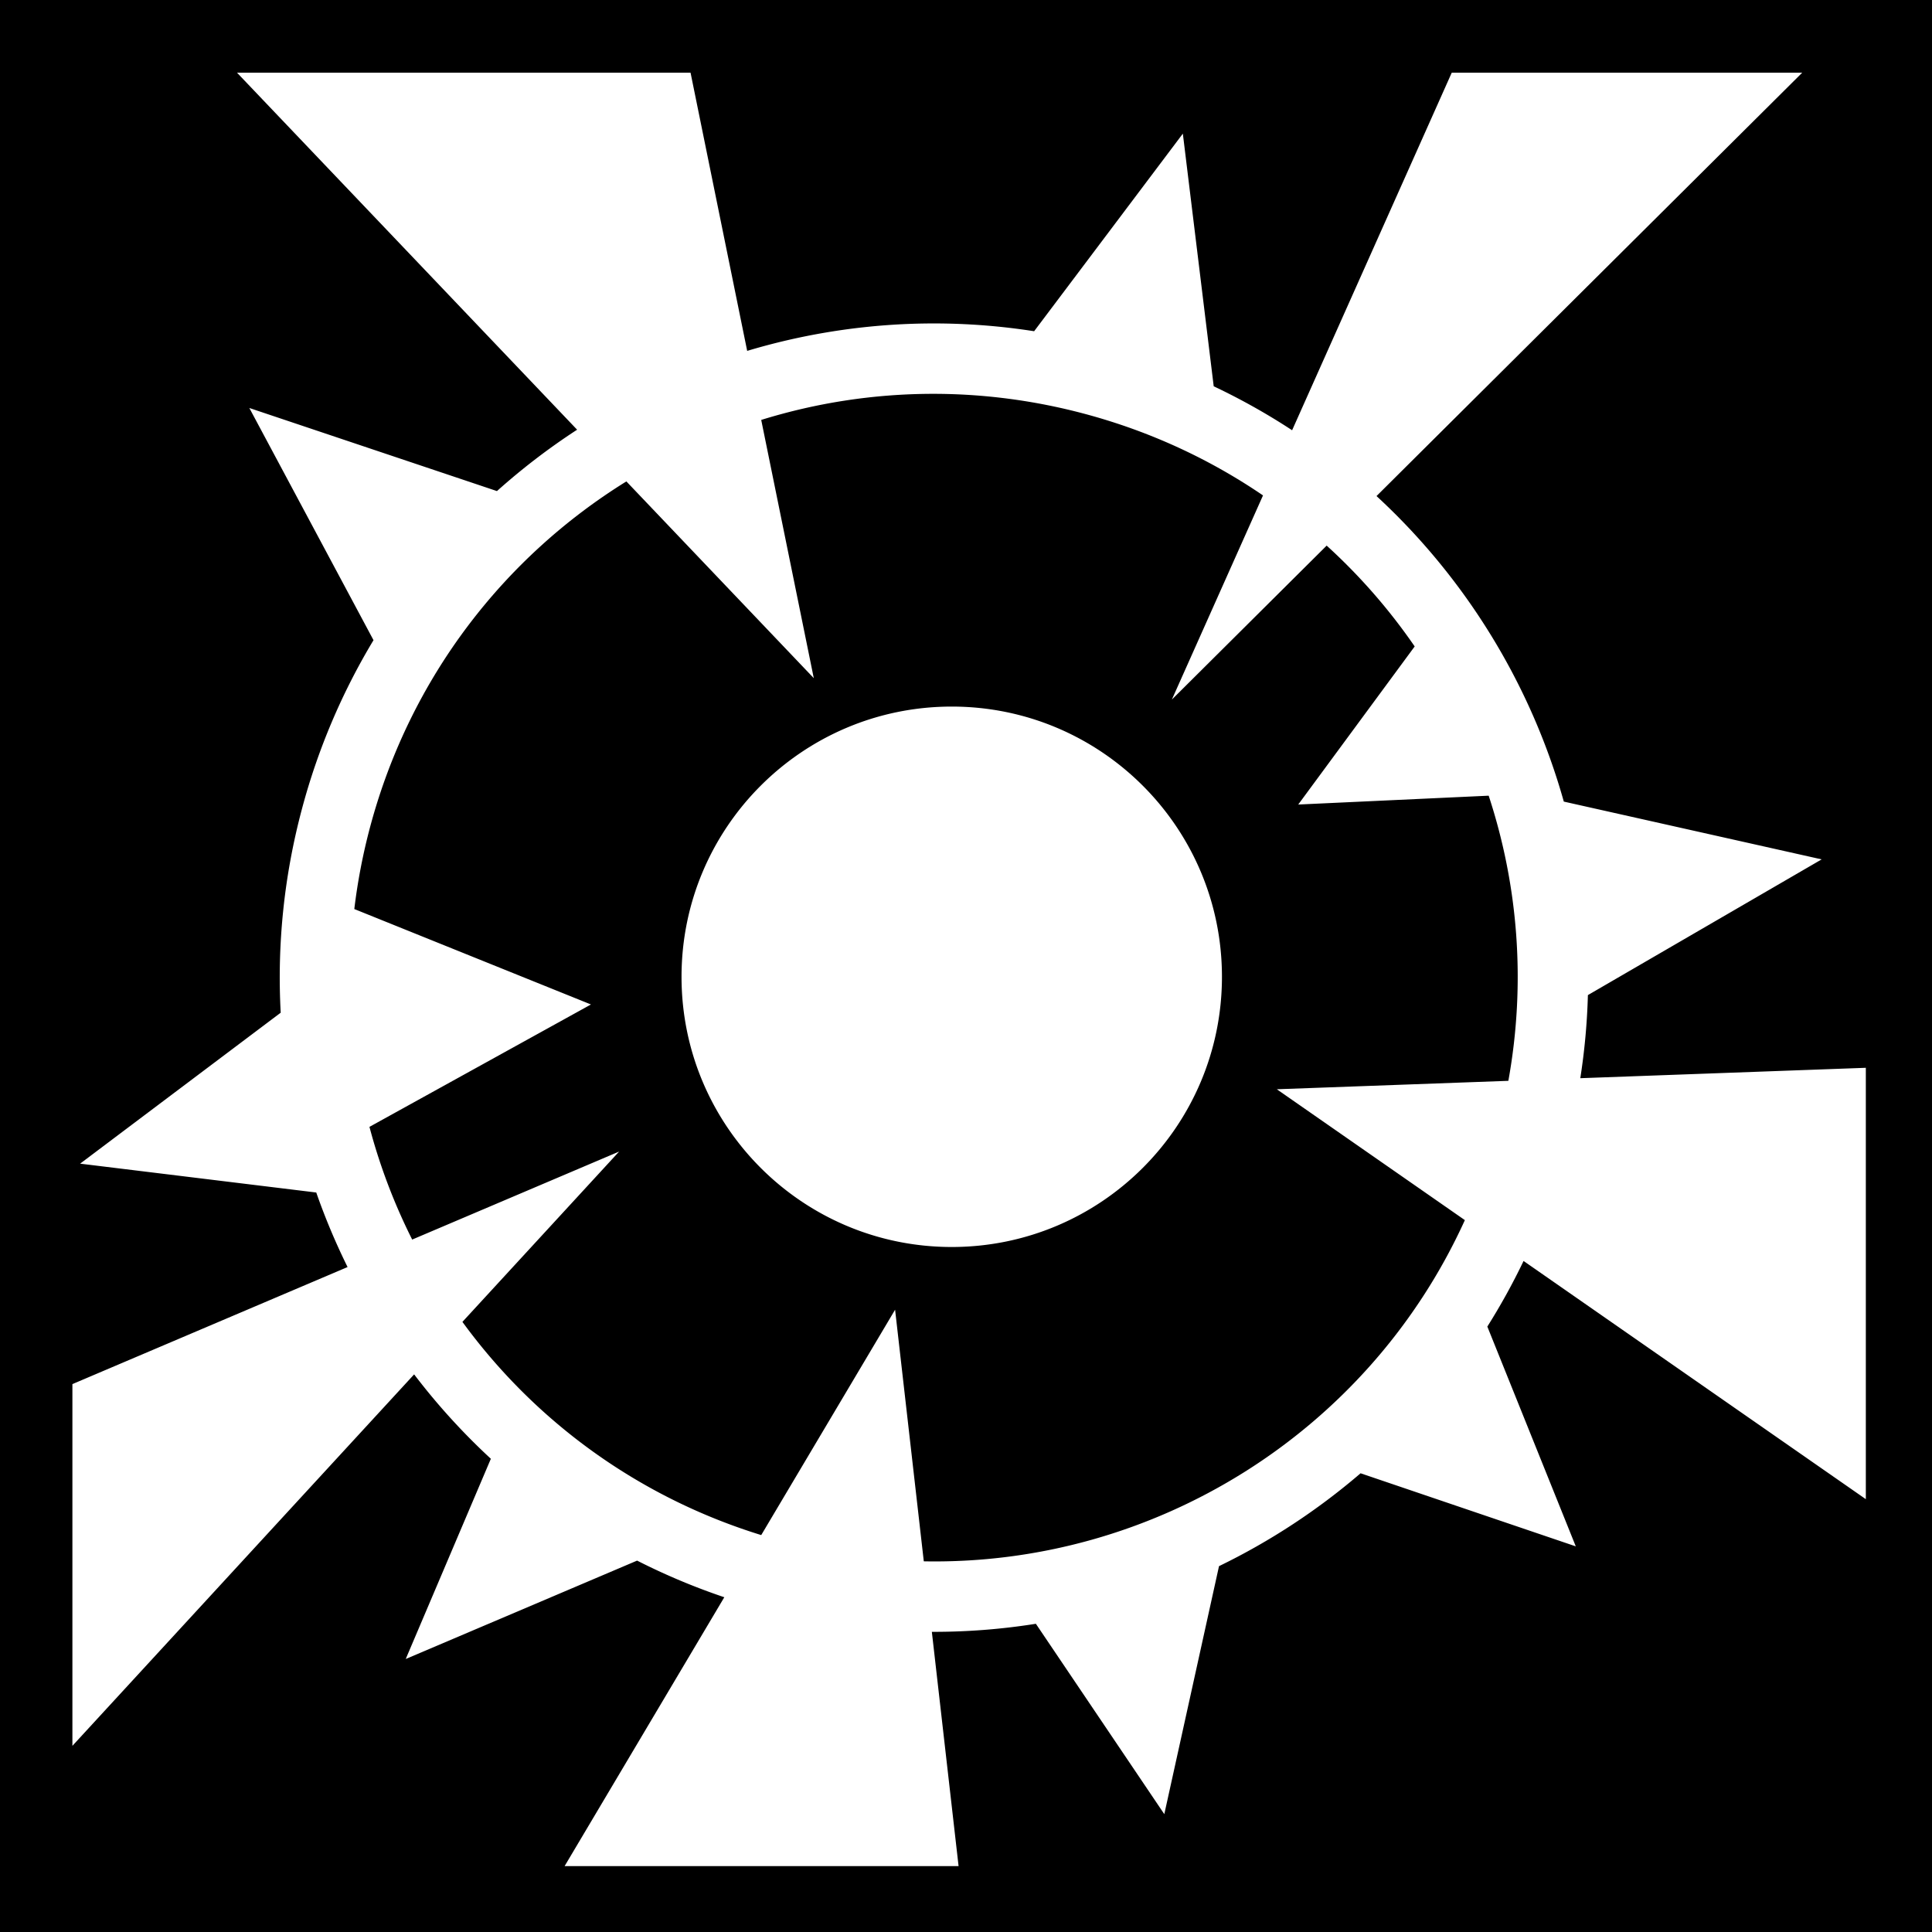 <svg xmlns="http://www.w3.org/2000/svg" viewBox="0 0 512 512"><path d="M0 0h512v512H0z"/><path fill="#fff" d="m62.807 19.26 90.134 94.617a174.322 174.322 0 0 0-21.243 16.264l-65.623-22.02 32.908 61.53a173.004 173.004 0 0 0-18.923 44.57c-4.86 18.13-6.635 36.365-5.67 54.157L21.235 308.38l62.576 7.647a174.666 174.666 0 0 0 8.3 19.754L19.187 366.8v95.864l90.562-98.44a173.753 173.753 0 0 0 20.334 22.366l-22.56 53.06 61.316-26.072a173.01 173.01 0 0 0 23.11 9.707l-42.32 71.25h104.403l-7.083-62.082a171.89 171.89 0 0 0 27.567-2.135l34.037 50.45 14.497-65.72a174.59 174.59 0 0 0 37.517-24.614l57.032 19.367-23.44-58.245a171.914 171.914 0 0 0 9.602-17.385l90.705 63.125V282.977l-75.67 2.757a172.444 172.444 0 0 0 2.012-22.023l61.95-35.968-68.333-15.312c-8.706-30.973-25.91-59.104-49.635-80.97l112.818-112.2h-92.88l-42.305 94.758a172.056 172.056 0 0 0-20.777-11.647l-8.18-66.954-39.41 52.36a172.334 172.334 0 0 0-33.457-1.926 172.531 172.531 0 0 0-42.588 7.136l-15.01-73.726H62.808zm184.183 85.11c13.38-.028 26.987 1.692 40.54 5.323 17.33 4.643 33.165 12.047 47.18 21.596l-24.153 54.1 41.023-40.798a154.648 154.648 0 0 1 23.328 26.722l-30.863 41.897 50.47-2.345c7.795 23.73 9.918 49.584 5.214 75.565l-61.357 2.236 49.832 34.68c-25.574 56.255-82.33 91.57-143.39 90.422l-7.606-66.68-35.476 59.724c-32.962-10.183-60.193-30.463-79.187-56.5l41.523-45.134-54.834 23.32a154.853 154.853 0 0 1-11.326-29.867l58.7-32.435-62.712-25.29a156.55 156.55 0 0 1 4.213-21.848c10.62-39.625 35.624-71.486 67.886-91.477l49.668 52.14-13.932-68.437a153.855 153.855 0 0 1 45.258-6.914zm5.23 82.88c-39.546 0-71.607 32.062-71.607 71.61 0 39.546 32.06 71.607 71.608 71.607s71.608-32.06 71.608-71.608c0-39.55-32.06-71.61-71.607-71.61z"/></svg>